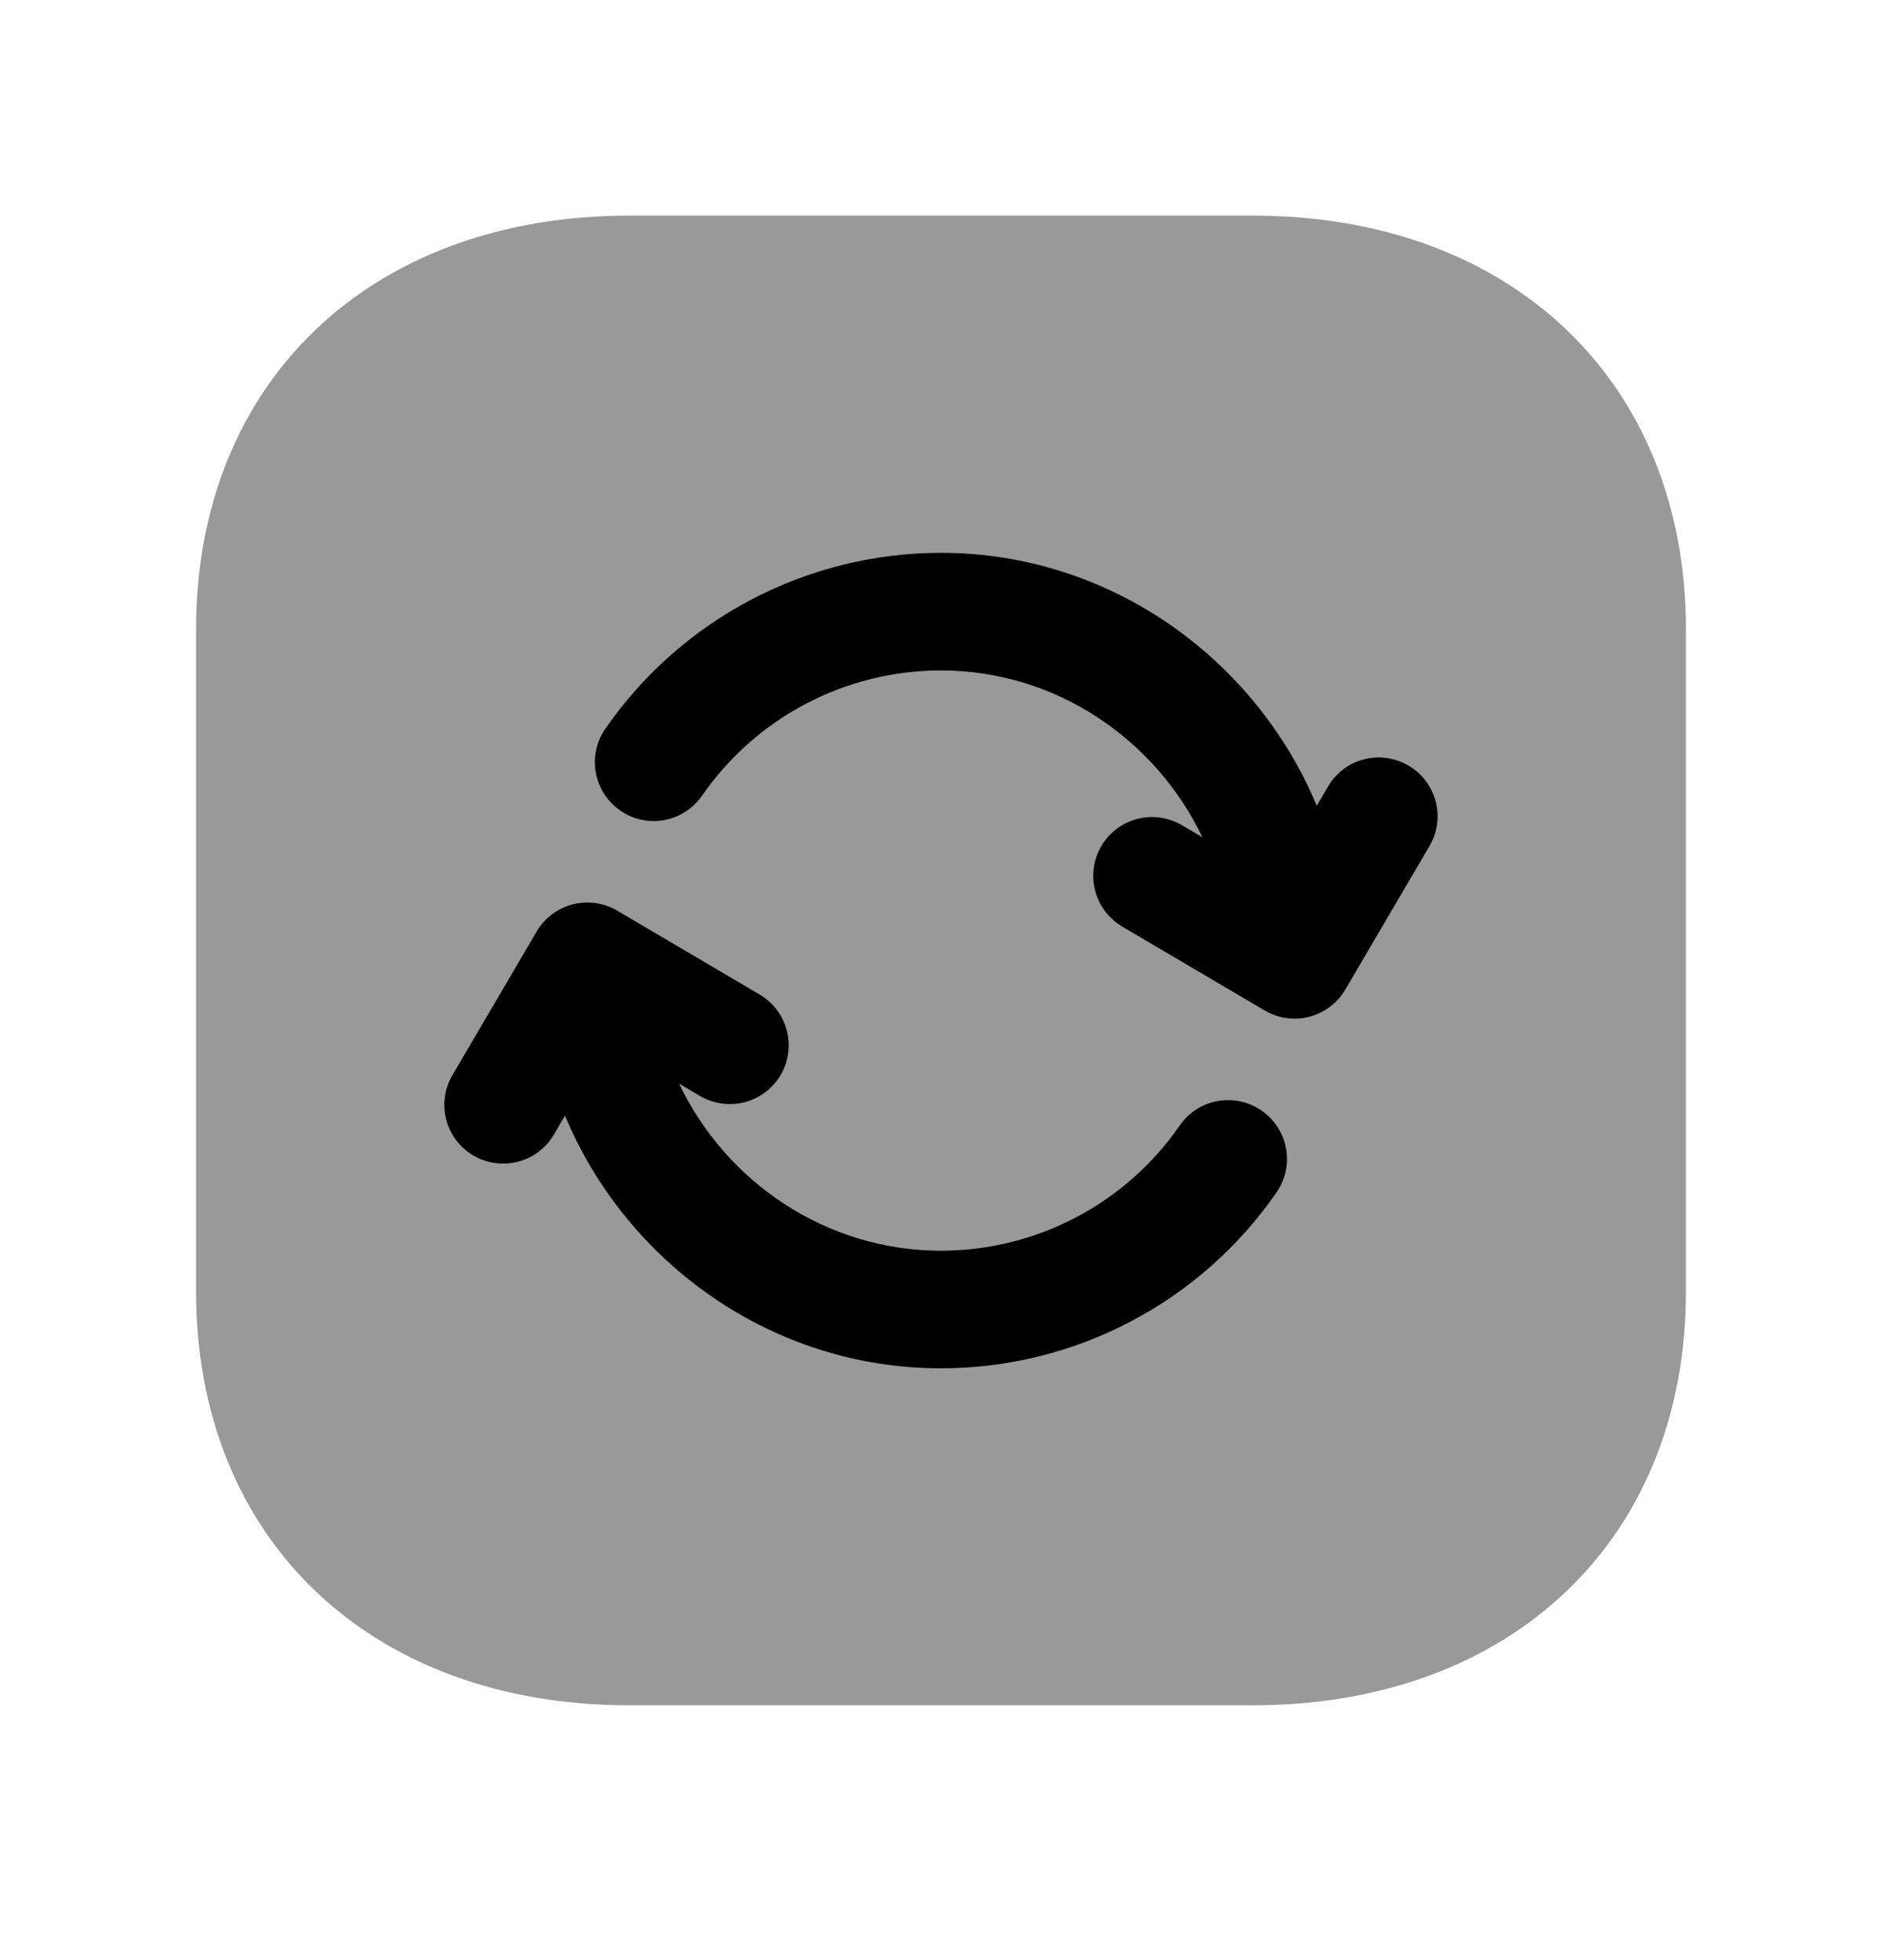 <svg width="24" height="25" viewBox="0 0 24 25" fill="none" xmlns="http://www.w3.org/2000/svg">
<path opacity="0.4" fill-rule="evenodd" clip-rule="evenodd" d="M15.974 2.75H8.027C4.721 2.75 2.5 4.873 2.5 8.031V16.47C2.5 19.628 4.721 21.75 8.027 21.75H15.974C19.28 21.75 21.5 19.628 21.5 16.47V8.031C21.5 4.873 19.28 2.75 15.974 2.75Z" fill="black"/>
<path fill-rule="evenodd" clip-rule="evenodd" d="M18.229 10.791L17.156 12.621C17.055 12.793 16.89 12.917 16.698 12.968C16.635 12.984 16.573 12.992 16.509 12.992C16.376 12.992 16.245 12.957 16.128 12.888L14.311 11.818C13.955 11.607 13.835 11.147 14.045 10.791C14.254 10.434 14.712 10.314 15.073 10.525L15.333 10.678C14.735 9.427 13.461 8.551 12 8.551C10.784 8.551 9.645 9.148 8.953 10.148C8.717 10.488 8.251 10.575 7.91 10.338C7.569 10.102 7.484 9.635 7.72 9.294C8.692 7.89 10.292 7.051 12 7.051C14.146 7.051 16.005 8.392 16.792 10.277L16.936 10.032C17.143 9.674 17.602 9.554 17.962 9.765C18.319 9.974 18.439 10.434 18.229 10.791ZM16.279 15.208C15.307 16.613 13.708 17.452 11.999 17.452C9.85 17.452 7.991 16.112 7.205 14.229L7.063 14.471C6.924 14.709 6.673 14.841 6.416 14.841C6.287 14.841 6.157 14.808 6.037 14.738C5.68 14.529 5.56 14.069 5.77 13.712L6.843 11.882C6.944 11.71 7.109 11.585 7.301 11.535C7.495 11.485 7.699 11.514 7.871 11.615L9.688 12.685C10.044 12.895 10.164 13.355 9.954 13.712C9.744 14.068 9.286 14.188 8.926 13.978L8.66 13.821C9.256 15.074 10.533 15.952 11.999 15.952C13.214 15.952 14.354 15.355 15.044 14.355C15.279 14.015 15.744 13.928 16.088 14.165C16.429 14.4 16.514 14.868 16.279 15.208Z" fill="black"/>
</svg>